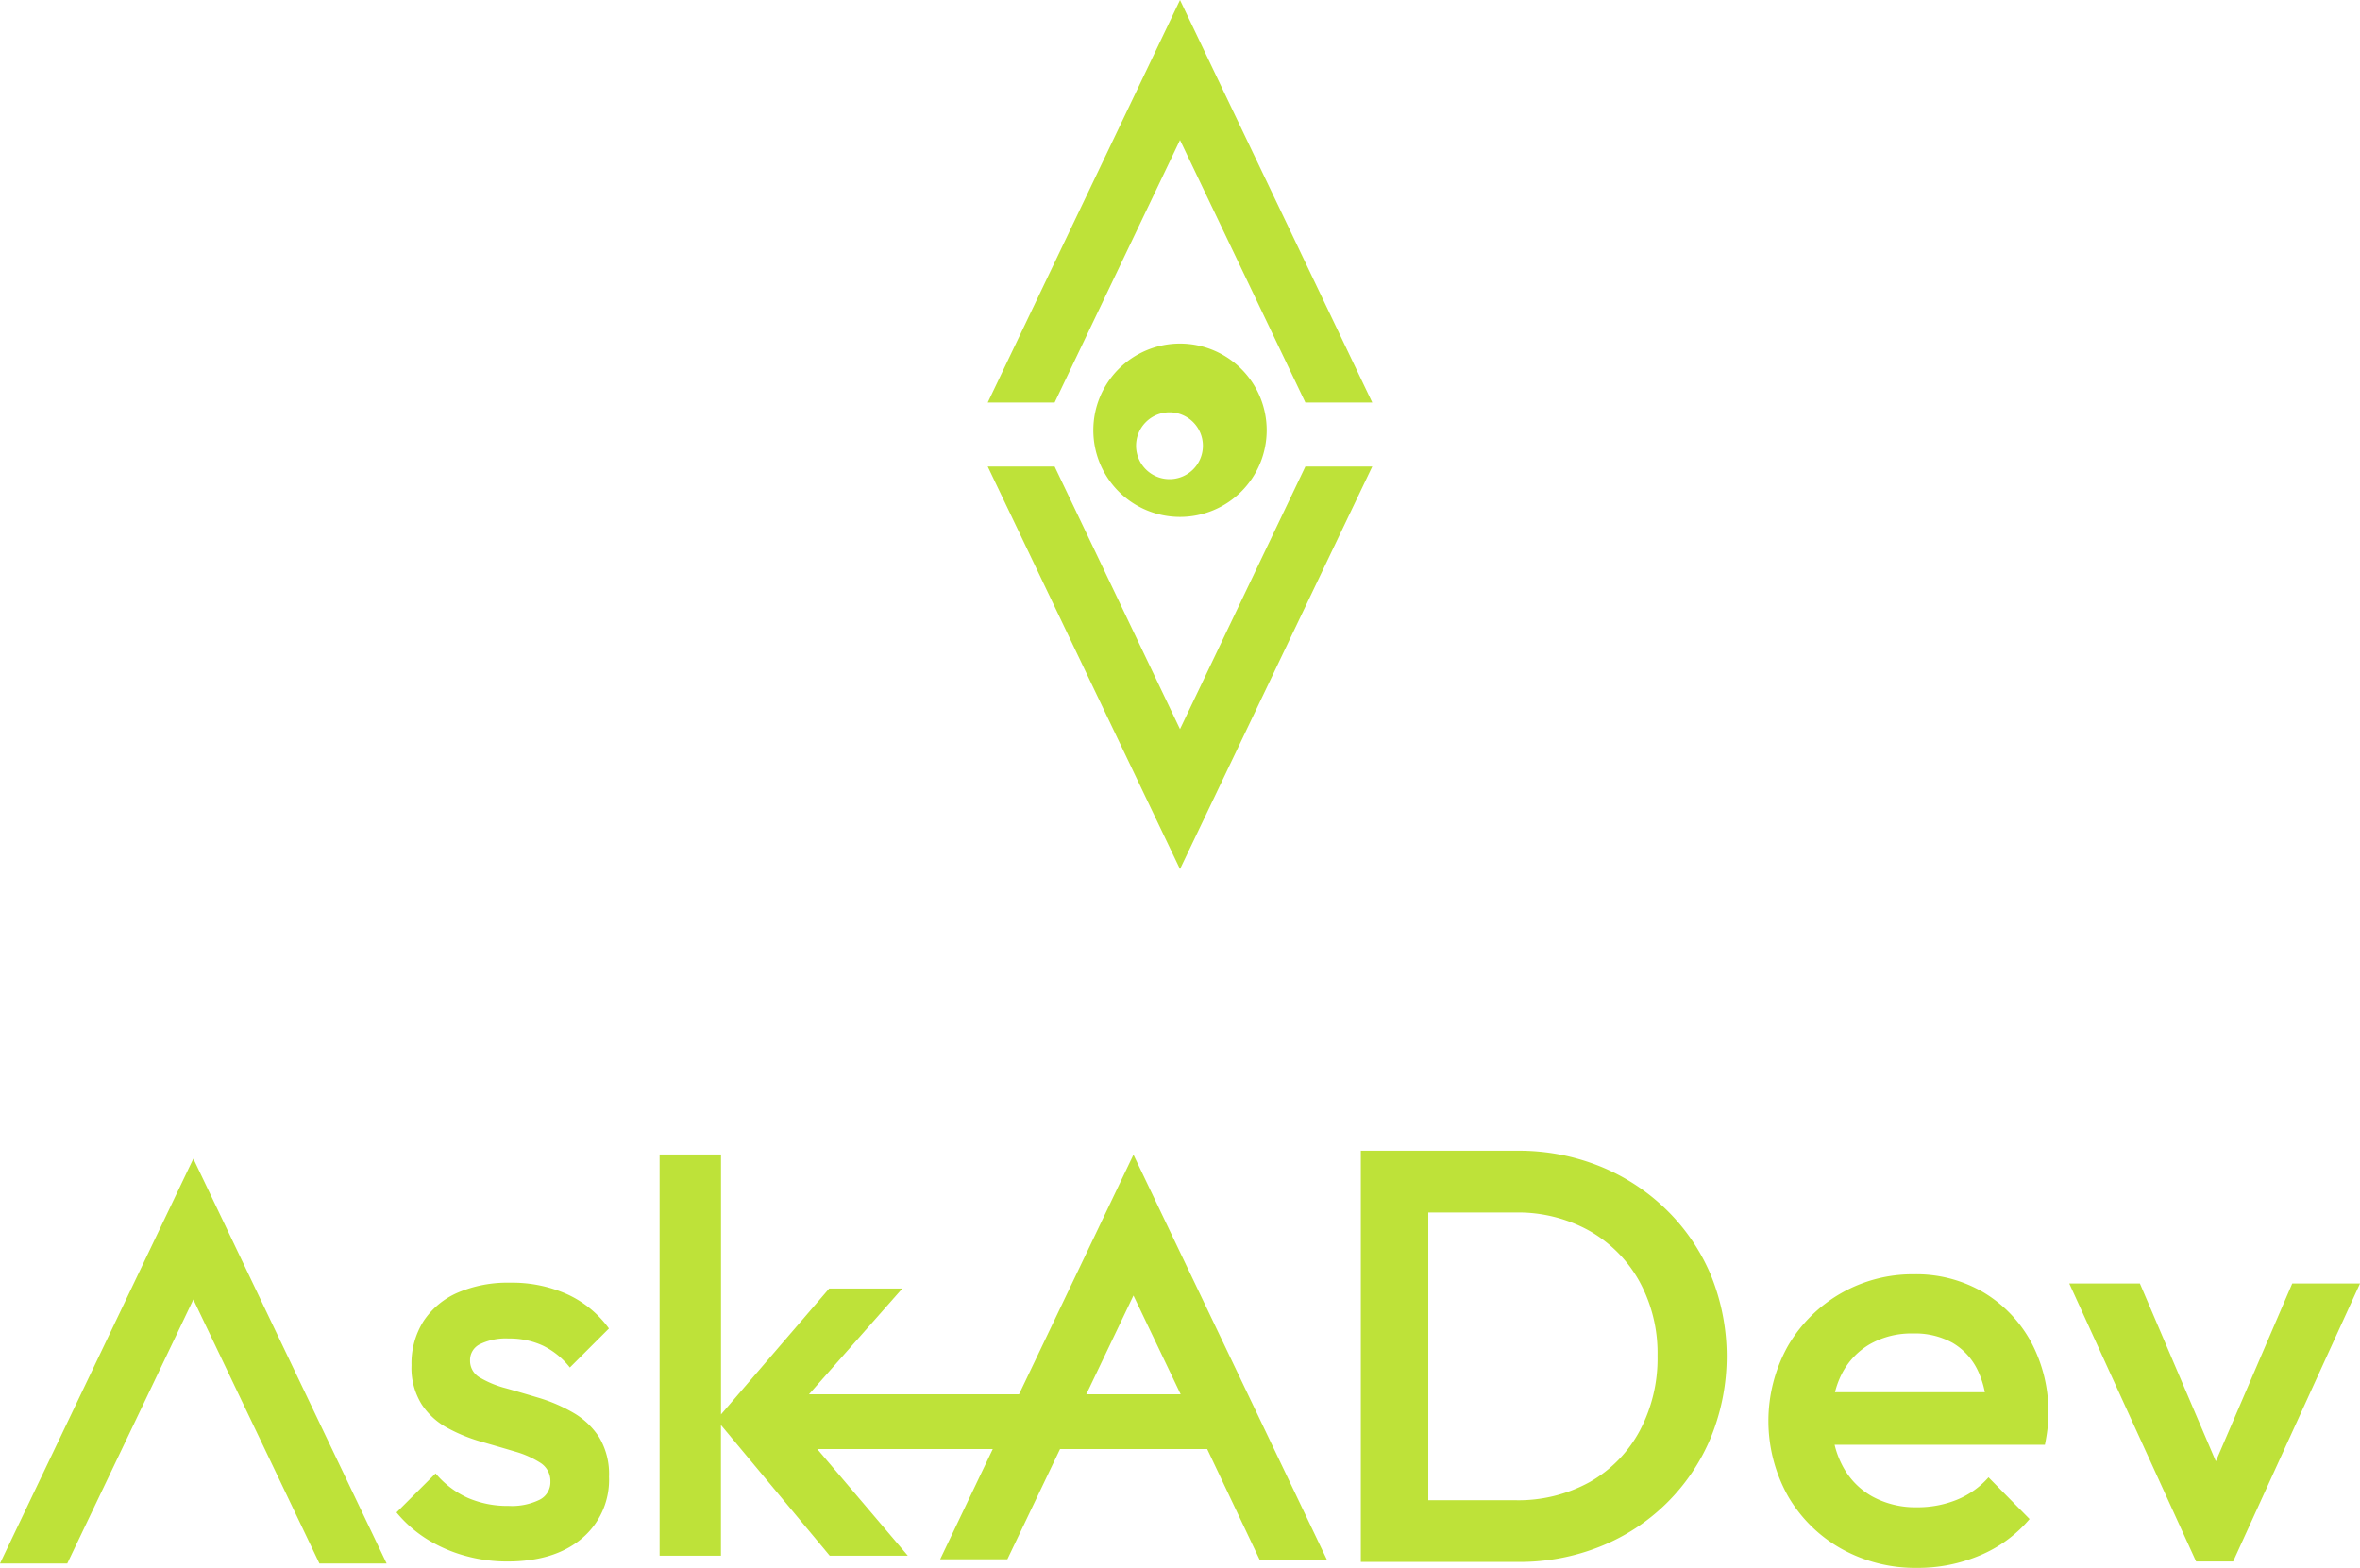 <svg xmlns="http://www.w3.org/2000/svg" viewBox="0 0 379.26 251.94"><g id="Layer_2" data-name="Layer 2"><g id="Layer_1-2" data-name="Layer 1"><path d="M189.63,55.21a13.93,13.93,0,1,0,13.93,13.93A13.93,13.93,0,0,0,189.63,55.21ZM187.94,77a5.37,5.37,0,1,1,5.37-5.36A5.36,5.36,0,0,1,187.94,77Z" style="fill:#bee239"/><polygon points="189.63 0 158.73 64.69 169.48 64.69 189.63 22.5 209.78 64.69 220.53 64.69 189.63 0" style="fill:#bee239"/><polygon points="189.63 139.67 220.53 74.97 209.78 74.97 189.63 117.17 169.48 74.97 158.73 74.97 189.63 139.67" style="fill:#bee239"/><path d="M274.94,204.9a32.11,32.11,0,0,0-7.13-10.48,32.86,32.86,0,0,0-10.71-7,34.85,34.85,0,0,0-13.31-2.5h-25.1V251H244a34.64,34.64,0,0,0,13.22-2.5A32.07,32.07,0,0,0,274.94,231a34.64,34.64,0,0,0,0-26.09ZM263.47,230a20.66,20.66,0,0,1-8,8.17,23.74,23.74,0,0,1-11.94,2.92h-14V194.85h14a23.55,23.55,0,0,1,11.85,2.92,21.1,21.1,0,0,1,8.06,8.12,24,24,0,0,1,2.93,12A24.74,24.74,0,0,1,263.47,230Z" style="fill:#bee239"/><path d="M326.42,215.7a20.9,20.9,0,0,0-7.64-8,21.3,21.3,0,0,0-11.19-2.92,23.15,23.15,0,0,0-20.29,11.56,24.75,24.75,0,0,0,.05,24.11,22.84,22.84,0,0,0,8.59,8.45,24.42,24.42,0,0,0,12.22,3.06,25.56,25.56,0,0,0,10-2,21.11,21.11,0,0,0,8-5.85l-6.6-6.7a13.6,13.6,0,0,1-5.05,3.59,16.75,16.75,0,0,1-6.47,1.22,14.47,14.47,0,0,1-7.17-1.74,12,12,0,0,1-4.81-5,14.3,14.3,0,0,1-1.23-3.3h33.79c.19-.94.33-1.81.42-2.6a18.12,18.12,0,0,0,.14-2.31A23.79,23.79,0,0,0,326.42,215.7ZM296,220.75a11.62,11.62,0,0,1,4.53-4.76,13.51,13.51,0,0,1,6.89-1.7,12.44,12.44,0,0,1,6.37,1.51,10.19,10.19,0,0,1,4,4.34,14.69,14.69,0,0,1,1.18,3.59H294.89A13.86,13.86,0,0,1,296,220.75Z" style="fill:#bee239"/><polygon points="31.07 186.2 0 251.25 10.81 251.25 31.07 208.83 51.33 251.25 62.13 251.25 31.07 186.2" style="fill:#bee239"/><path d="M77.16,216a9.46,9.46,0,0,1,4.57-.9,12.72,12.72,0,0,1,5.55,1.16,12.48,12.48,0,0,1,4.3,3.5l6.28-6.27A17,17,0,0,0,91.18,208,21.65,21.65,0,0,0,82,206.13a20.38,20.38,0,0,0-8.47,1.61,12.56,12.56,0,0,0-5.47,4.57,12.71,12.71,0,0,0-1.93,7.08,11.05,11.05,0,0,0,1.62,6.27,11.44,11.44,0,0,0,4.16,3.81,26.56,26.56,0,0,0,5.38,2.2q2.82.81,5.38,1.57a15.42,15.42,0,0,1,4.16,1.83,3.46,3.46,0,0,1,1.62,3.05A3.14,3.14,0,0,1,86.74,241a10.13,10.13,0,0,1-5,1,16,16,0,0,1-6.59-1.3A14.56,14.56,0,0,1,70,236.78l-6.28,6.27a20.33,20.33,0,0,0,4.84,4.26,23.27,23.27,0,0,0,6.1,2.68,25,25,0,0,0,6.9.94q7.53,0,11.91-3.67a12.29,12.29,0,0,0,4.4-9.95,11.44,11.44,0,0,0-1.62-6.4A12.19,12.19,0,0,0,92.08,227a25.9,25.9,0,0,0-5.38-2.33c-1.88-.56-3.67-1.09-5.38-1.57a16.21,16.21,0,0,1-4.16-1.7,3.08,3.08,0,0,1-1.62-2.78A2.81,2.81,0,0,1,77.16,216Z" style="fill:#bee239"/><path d="M202.41,250.61h10.81l-31.07-65.05-18.39,38.51H130l15-17H133.25l-17.38,20.23V185.52H106V250h9.86V229L133.34,250h12.55l-14.55-17.13h28.2l-8.45,17.7h10.8l8.46-17.7H194Zm-27.84-26.54,7.58-15.88,7.59,15.88Z" style="fill:#bee239"/><path d="M352.92,250.93l-20.38-44.67h11.35l15.54,36.39h-6.7l15.64-36.39h10.89l-20.39,44.67Z" style="fill:#bee239"/></g></g></svg>